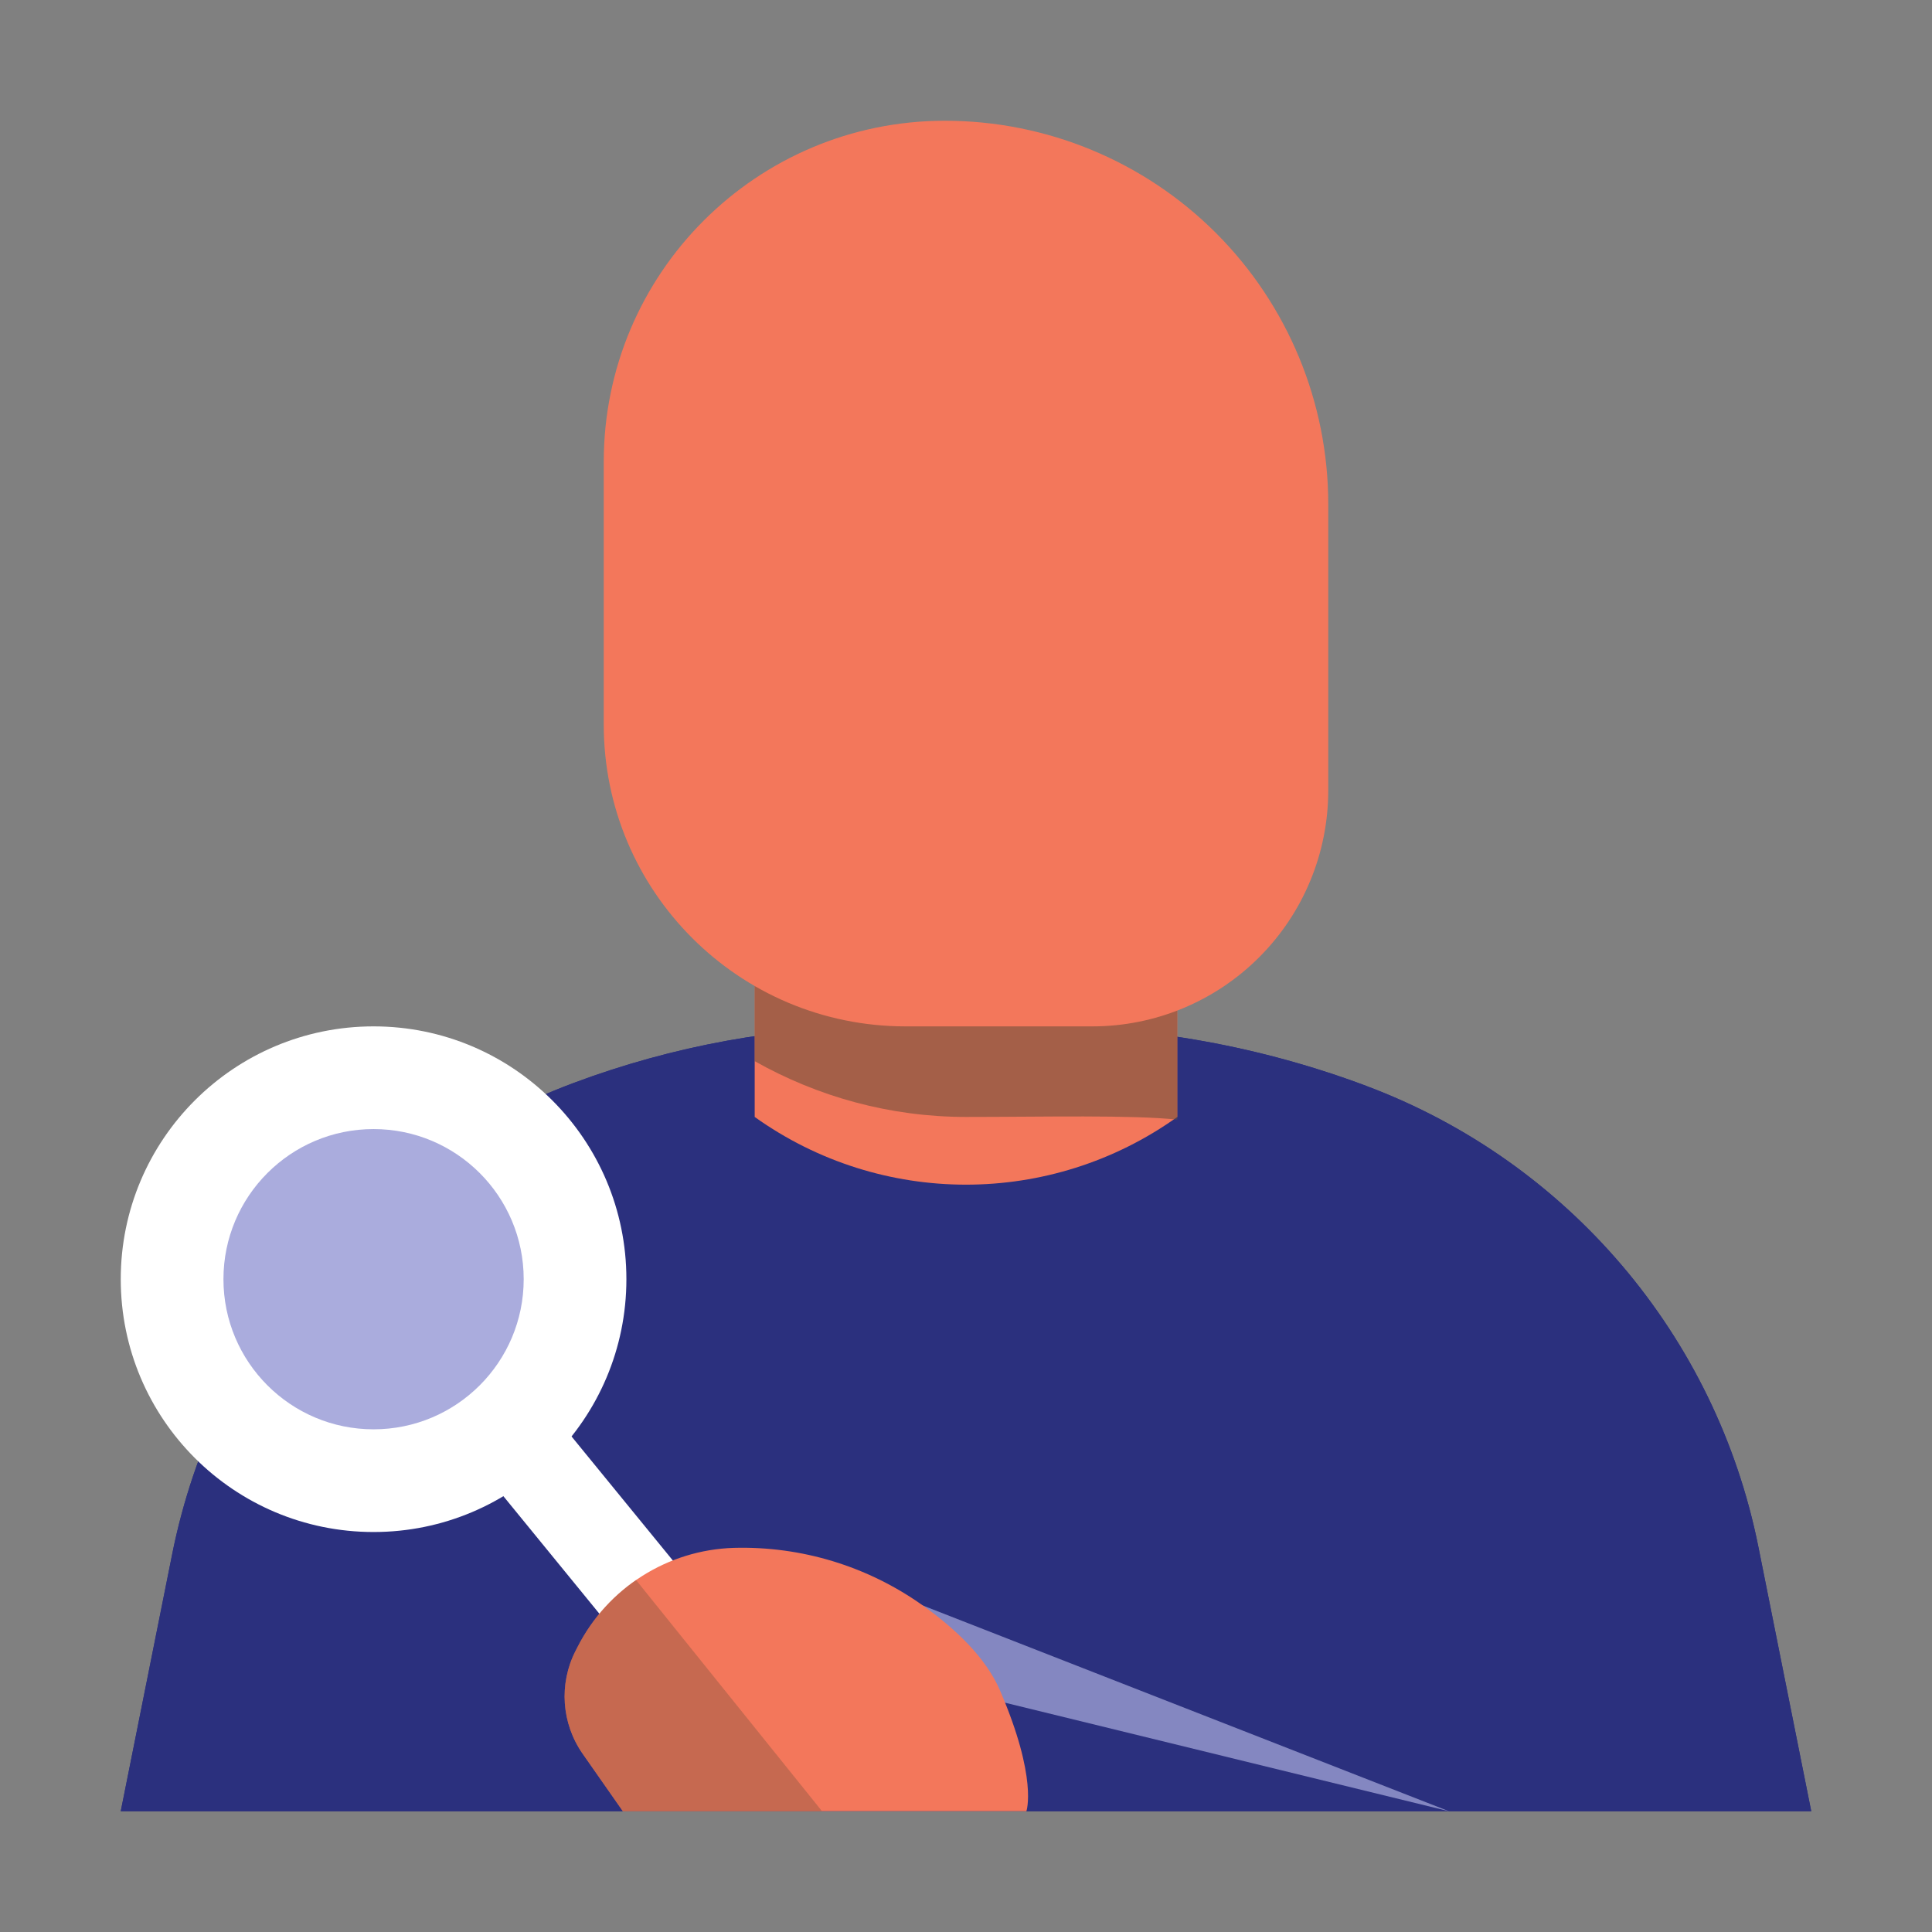 <?xml version="1.0" encoding="UTF-8" standalone="no"?>
<!DOCTYPE svg PUBLIC "-//W3C//DTD SVG 1.1//EN" "http://www.w3.org/Graphics/SVG/1.1/DTD/svg11.dtd">
<svg width="100%" height="100%" viewBox="0 0 64 64" version="1.1" xmlns="http://www.w3.org/2000/svg" xmlns:xlink="http://www.w3.org/1999/xlink" xml:space="preserve" xmlns:serif="http://www.serif.com/" style="fill-rule:evenodd;clip-rule:evenodd;stroke-linecap:round;stroke-miterlimit:1;">
    <rect x="0" y="0" width="64" height="64" fill="#808080" stroke="none"/>
    <rect id="Investigate" x="0" y="0" width="64" height="64" style="fill:none;"/>
    <path d="M58.25,51.248C56.851,44.253 51.939,38.477 45.26,35.973C45.26,35.972 45.26,35.972 45.26,35.972C41.782,34.668 38.097,34 34.383,34C32.752,34 30.977,34 29.362,34C25.816,34 22.299,34.638 18.979,35.883C18.979,35.883 18.979,35.883 18.978,35.883C12.151,38.443 7.13,44.348 5.701,51.497C4.81,55.951 4,60 4,60L60,60C60,60 59.16,55.799 58.25,51.248Z" style="fill:#2b307e;"/>
    <path d="M58.25,51.248C56.851,44.253 51.939,38.477 45.26,35.973C45.26,35.972 45.26,35.972 45.26,35.972C41.782,34.668 38.097,34 34.383,34C32.752,34 30.977,34 29.362,34C25.816,34 22.299,34.638 18.979,35.883C18.979,35.883 18.979,35.883 18.978,35.883C12.151,38.443 7.13,44.348 5.701,51.497C4.81,55.951 4,60 4,60L60,60C60,60 59.16,55.799 58.25,51.248Z" style="fill:#2b307e;"/>
    <path d="M39,29L25,29L25,37C25,37 25,37 25.001,37.001C29.188,39.991 34.812,39.991 38.999,37.001C39,37 39,37 39,37L39,29Z" style="fill:#f3775b;"/>
    <path d="M25,35.152L25,32L39,32L39,37.09C37.495,36.928 34.567,37 32,37C29.478,37 27.085,36.329 25,35.152Z" style="fill:#664e39;fill-opacity:0.561;"/>
    <path d="M44,16.698C44,13.33 42.662,10.1 40.281,7.719C37.899,5.338 34.67,4 31.302,4C31.301,4 31.301,4 31.3,4C25.059,4 20,9.059 20,15.3C20,18.16 20,21.211 20,24.002C20,29.524 24.476,34 29.998,34L36.186,34C38.258,34 40.246,33.177 41.711,31.711C43.177,30.246 44,28.258 44,26.186C44,23.287 44,19.92 44,16.698Z" style="fill:#f3775b;"/>
    <g>
        <path d="M14.375,44.375L24,56.16" style="fill:none;stroke:#fff;stroke-width:3px;"/>
        <path d="M14.375,44.375L24,56.16" style="fill:#fff;"/>
        <circle cx="12.375" cy="42.375" r="8.375" style="fill:#fff;"/>
        <circle cx="12.375" cy="42.375" r="4.973" style="fill:#aaacdd;"/>
        <path d="M27.54,52L48,60L30,55.599L27.54,52Z" style="fill:#aaacdd;fill-opacity:0.702;"/>
        <path d="M20.633,60C20.633,60 19.95,59.025 19.303,58.098C18.6,57.093 18.508,55.782 19.065,54.69C19.088,54.646 19.11,54.601 19.133,54.557C20.13,52.601 22.114,51.343 24.308,51.275C24.308,51.275 24.308,51.275 24.308,51.275C26.545,51.214 28.74,51.882 30.563,53.179C31.639,53.948 32.654,54.9 33.127,56C34.385,58.922 34,60 34,60L20.633,60Z" style="fill:#f3775b;"/>
        <clipPath id="_clip1">
            <path d="M20.633,60C20.633,60 19.95,59.025 19.303,58.098C18.6,57.093 18.508,55.782 19.065,54.69C19.088,54.646 19.11,54.601 19.133,54.557C20.13,52.601 22.114,51.343 24.308,51.275C24.308,51.275 24.308,51.275 24.308,51.275C26.545,51.214 28.74,51.882 30.563,53.179C31.639,53.948 32.654,54.9 33.127,56C34.385,58.922 34,60 34,60L20.633,60Z"/>
        </clipPath>
        <g clip-path="url(#_clip1)">
            <path d="M19.187,50L29.251,62.51L15.736,62L15.934,55.599L19.187,50Z" style="fill:#a46048;fill-opacity:0.569;"/>
        </g>
    </g>
</svg>
